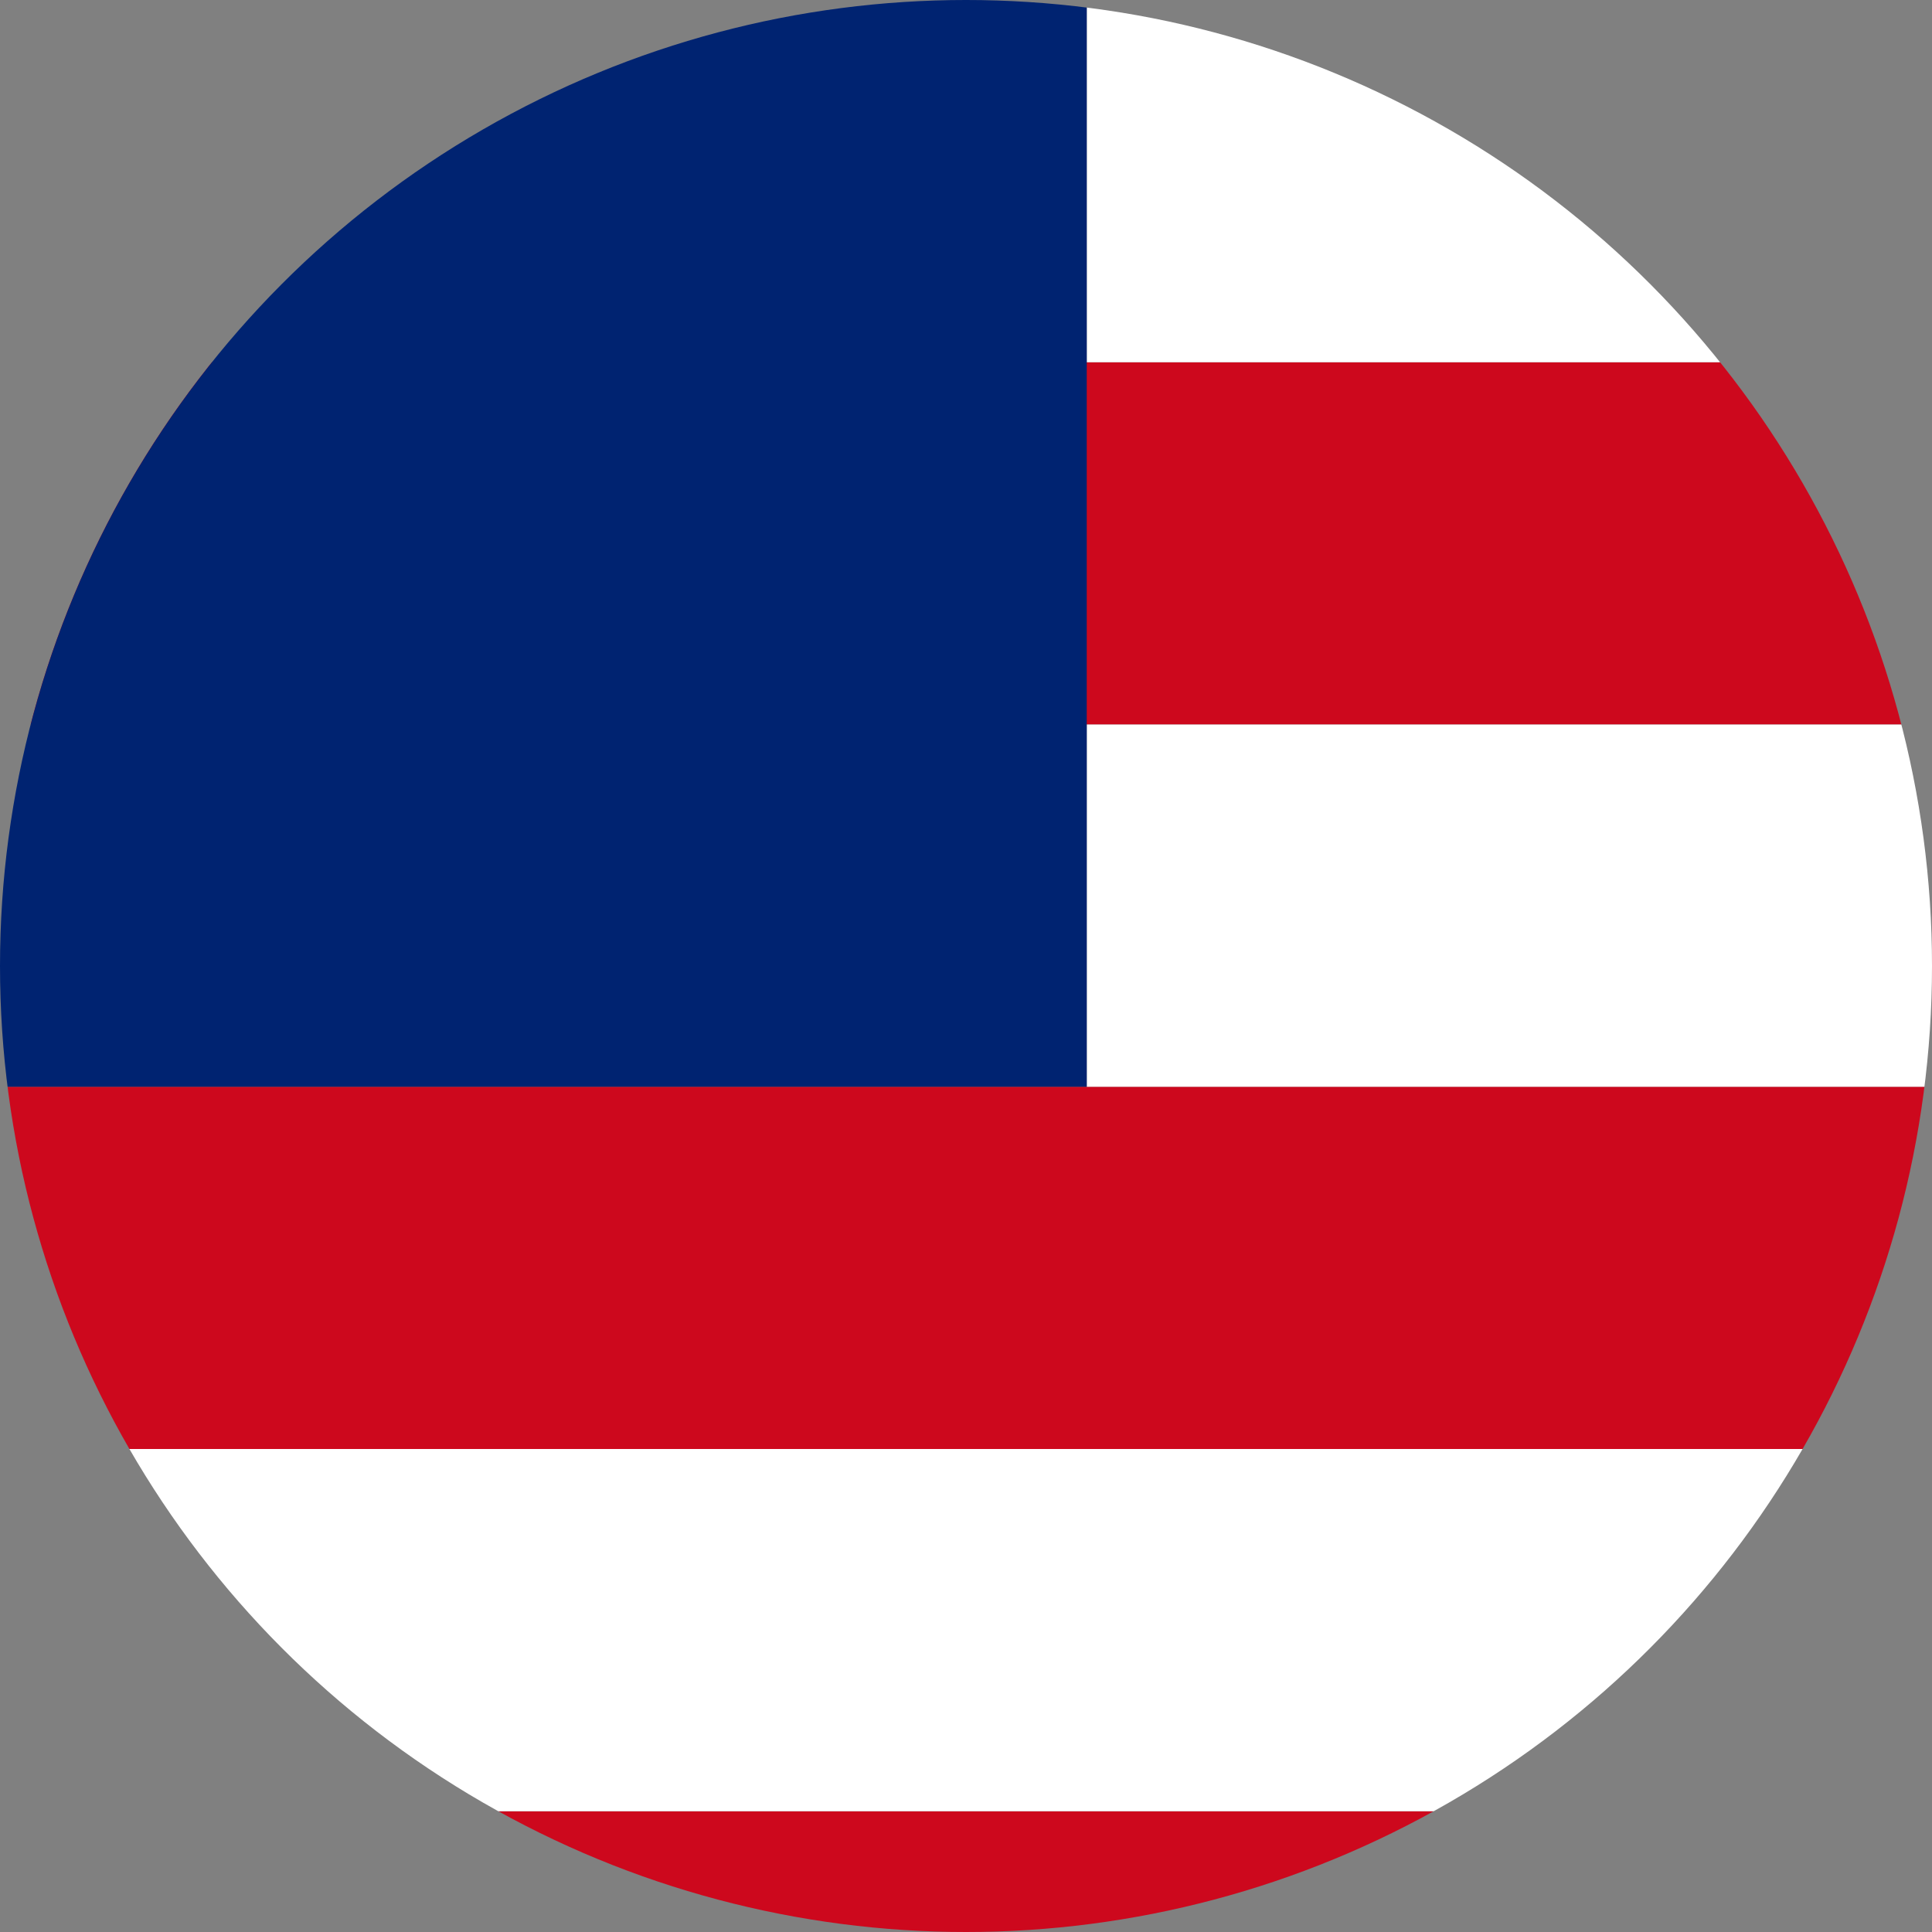 <svg xmlns="http://www.w3.org/2000/svg" xmlns:xlink="http://www.w3.org/1999/xlink" width="20" height="20" viewBox="0 0 20 20"><rect x="0" y="0" width="20" height="20" fill="#808080" stroke="none"/><defs><style>.a{fill:none;}.b{clip-path:url(#a);}.c{fill:#cd081d;}.d{fill:#fff;}.e{fill:#002371;}</style><clipPath id="a"><circle class="a" cx="10" cy="10" r="10"/></clipPath></defs><g class="b" transform="translate(0 0)"><rect class="c" width="20" height="3.75" transform="translate(0 3.75)"/><rect class="c" width="20" height="3.75" transform="translate(0 11.25)"/><rect class="c" width="20" height="1.25" transform="translate(0 18.75)"/><rect class="d" width="20" height="3.75" transform="translate(0 15)"/><rect class="d" width="8.75" height="3.75" transform="translate(11.25)"/><rect class="d" width="8.75" height="3.75" transform="translate(11.25 7.5)"/><rect class="e" width="11.25" height="11.25" transform="translate(0 0)"/></g></svg>